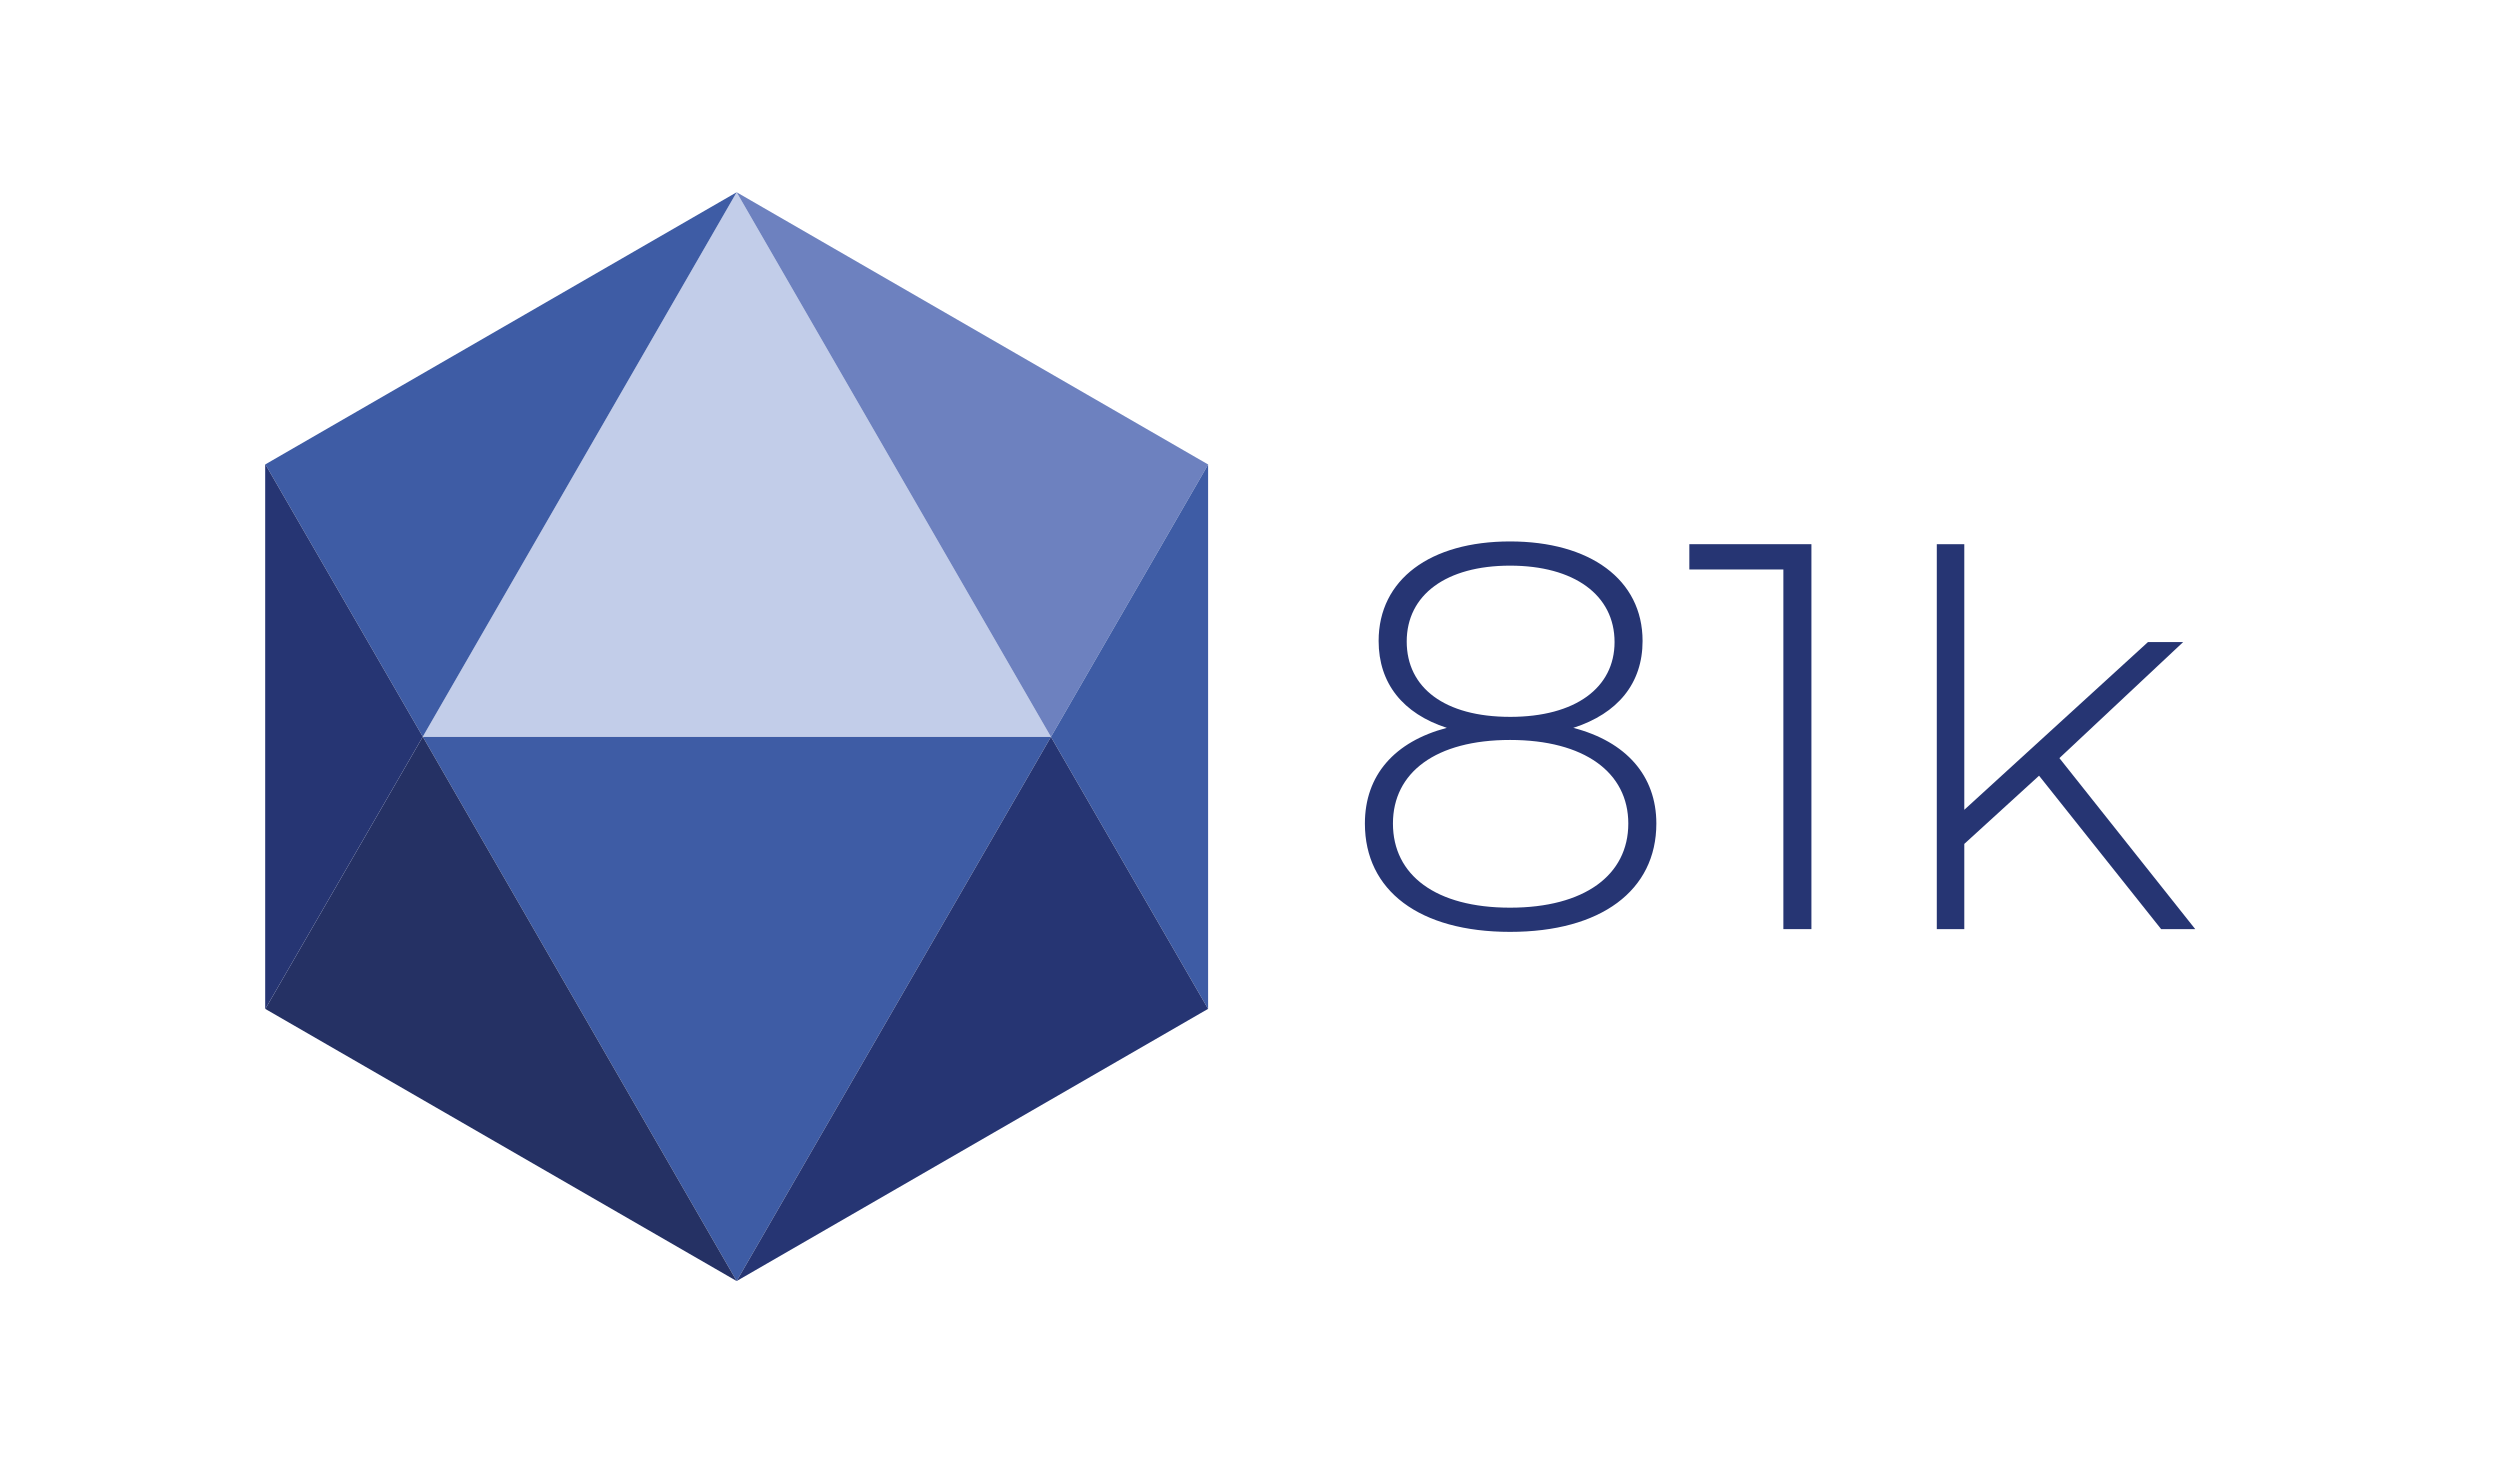 <svg xmlns="http://www.w3.org/2000/svg" viewBox="0 0 4242.15 2500"><defs><style>.cls-1{fill:#c2cde9;}.cls-2{fill:#3e5ca5;}.cls-3{fill:#253164;}.cls-4{fill:#6d81bf;}.cls-5{fill:#263573;}</style></defs><g id="white-3d-typography"><g id="logo"><polygon class="cls-1" points="717.4 1250.11 717.58 1250.42 1249.98 1250.42 1783.31 1250.42 1249.98 326.26 1249.97 326.25 717.4 1250.11"/><polygon class="cls-2" points="1783.31 1250.42 1249.98 1250.42 717.58 1250.42 1249.98 2173.76 1783.31 1250.42 1783.31 1250.42"/><polygon class="cls-3" points="717.23 1250.42 450.22 1712.02 1249.98 2173.76 717.58 1250.42 717.23 1250.42"/><polygon class="cls-4" points="1249.98 326.24 1249.98 326.26 1783.31 1250.42 1783.31 1250.42 2049.98 788.43 2049.98 788.12 1249.98 326.24"/><polygon class="cls-2" points="1783.31 1250.42 2049.9 1711.93 2049.98 1711.88 2049.98 1250.42 2049.98 788.43 1783.31 1250.42 1783.31 1250.42"/><polygon class="cls-2" points="1249.97 326.25 1249.97 326.25 450.27 787.95 717.4 1250.11 1249.97 326.25"/><polygon class="cls-5" points="717.58 1250.42 717.4 1250.11 450.27 787.95 449.98 788.12 449.98 1250.42 449.98 1711.88 450.22 1712.02 717.23 1250.42 717.58 1250.42"/><polygon class="cls-5" points="1783.32 1250.44 1783.31 1250.42 1249.98 2173.76 2049.9 1711.93 1783.31 1250.42 1783.32 1250.44"/></g><path class="cls-5" d="M2810.59,1397.43c0,113.84-94.24,183.83-248.21,183.83s-246.34-70-246.34-183.83c0-82.11,50.39-139,139-162.36-74.65-24.26-115.7-75.58-115.7-147.43,0-104.51,87.71-168.9,223-168.9s224.89,64.39,224.89,168.9c0,71.85-42,123.17-117.58,147.43C2759.27,1258.4,2810.59,1316.25,2810.59,1397.43Zm-47.59,0c0-86.78-74.65-141.83-200.62-141.83s-198.75,55.05-198.75,141.83c0,87.72,72.78,142.77,198.75,142.77S2763,1485.15,2763,1397.43Zm-200.62-181c111,0,177.3-49.46,177.3-126.91,0-80.25-69-129.7-177.3-129.7S2387,1009.25,2387,1088.57C2387,1167,2451.34,1216.41,2562.38,1216.41Z"/><path class="cls-5" d="M3073.72,923.41v653.18h-47.59V966.33H2866.57V923.41Z"/><path class="cls-5" d="M3460,1316.25,3333.13,1432v144.63h-46.66V923.41h46.66v450.7l311.66-284.61h59.72l-210,196.89L3725,1576.59h-57.86Z"/></g></svg>